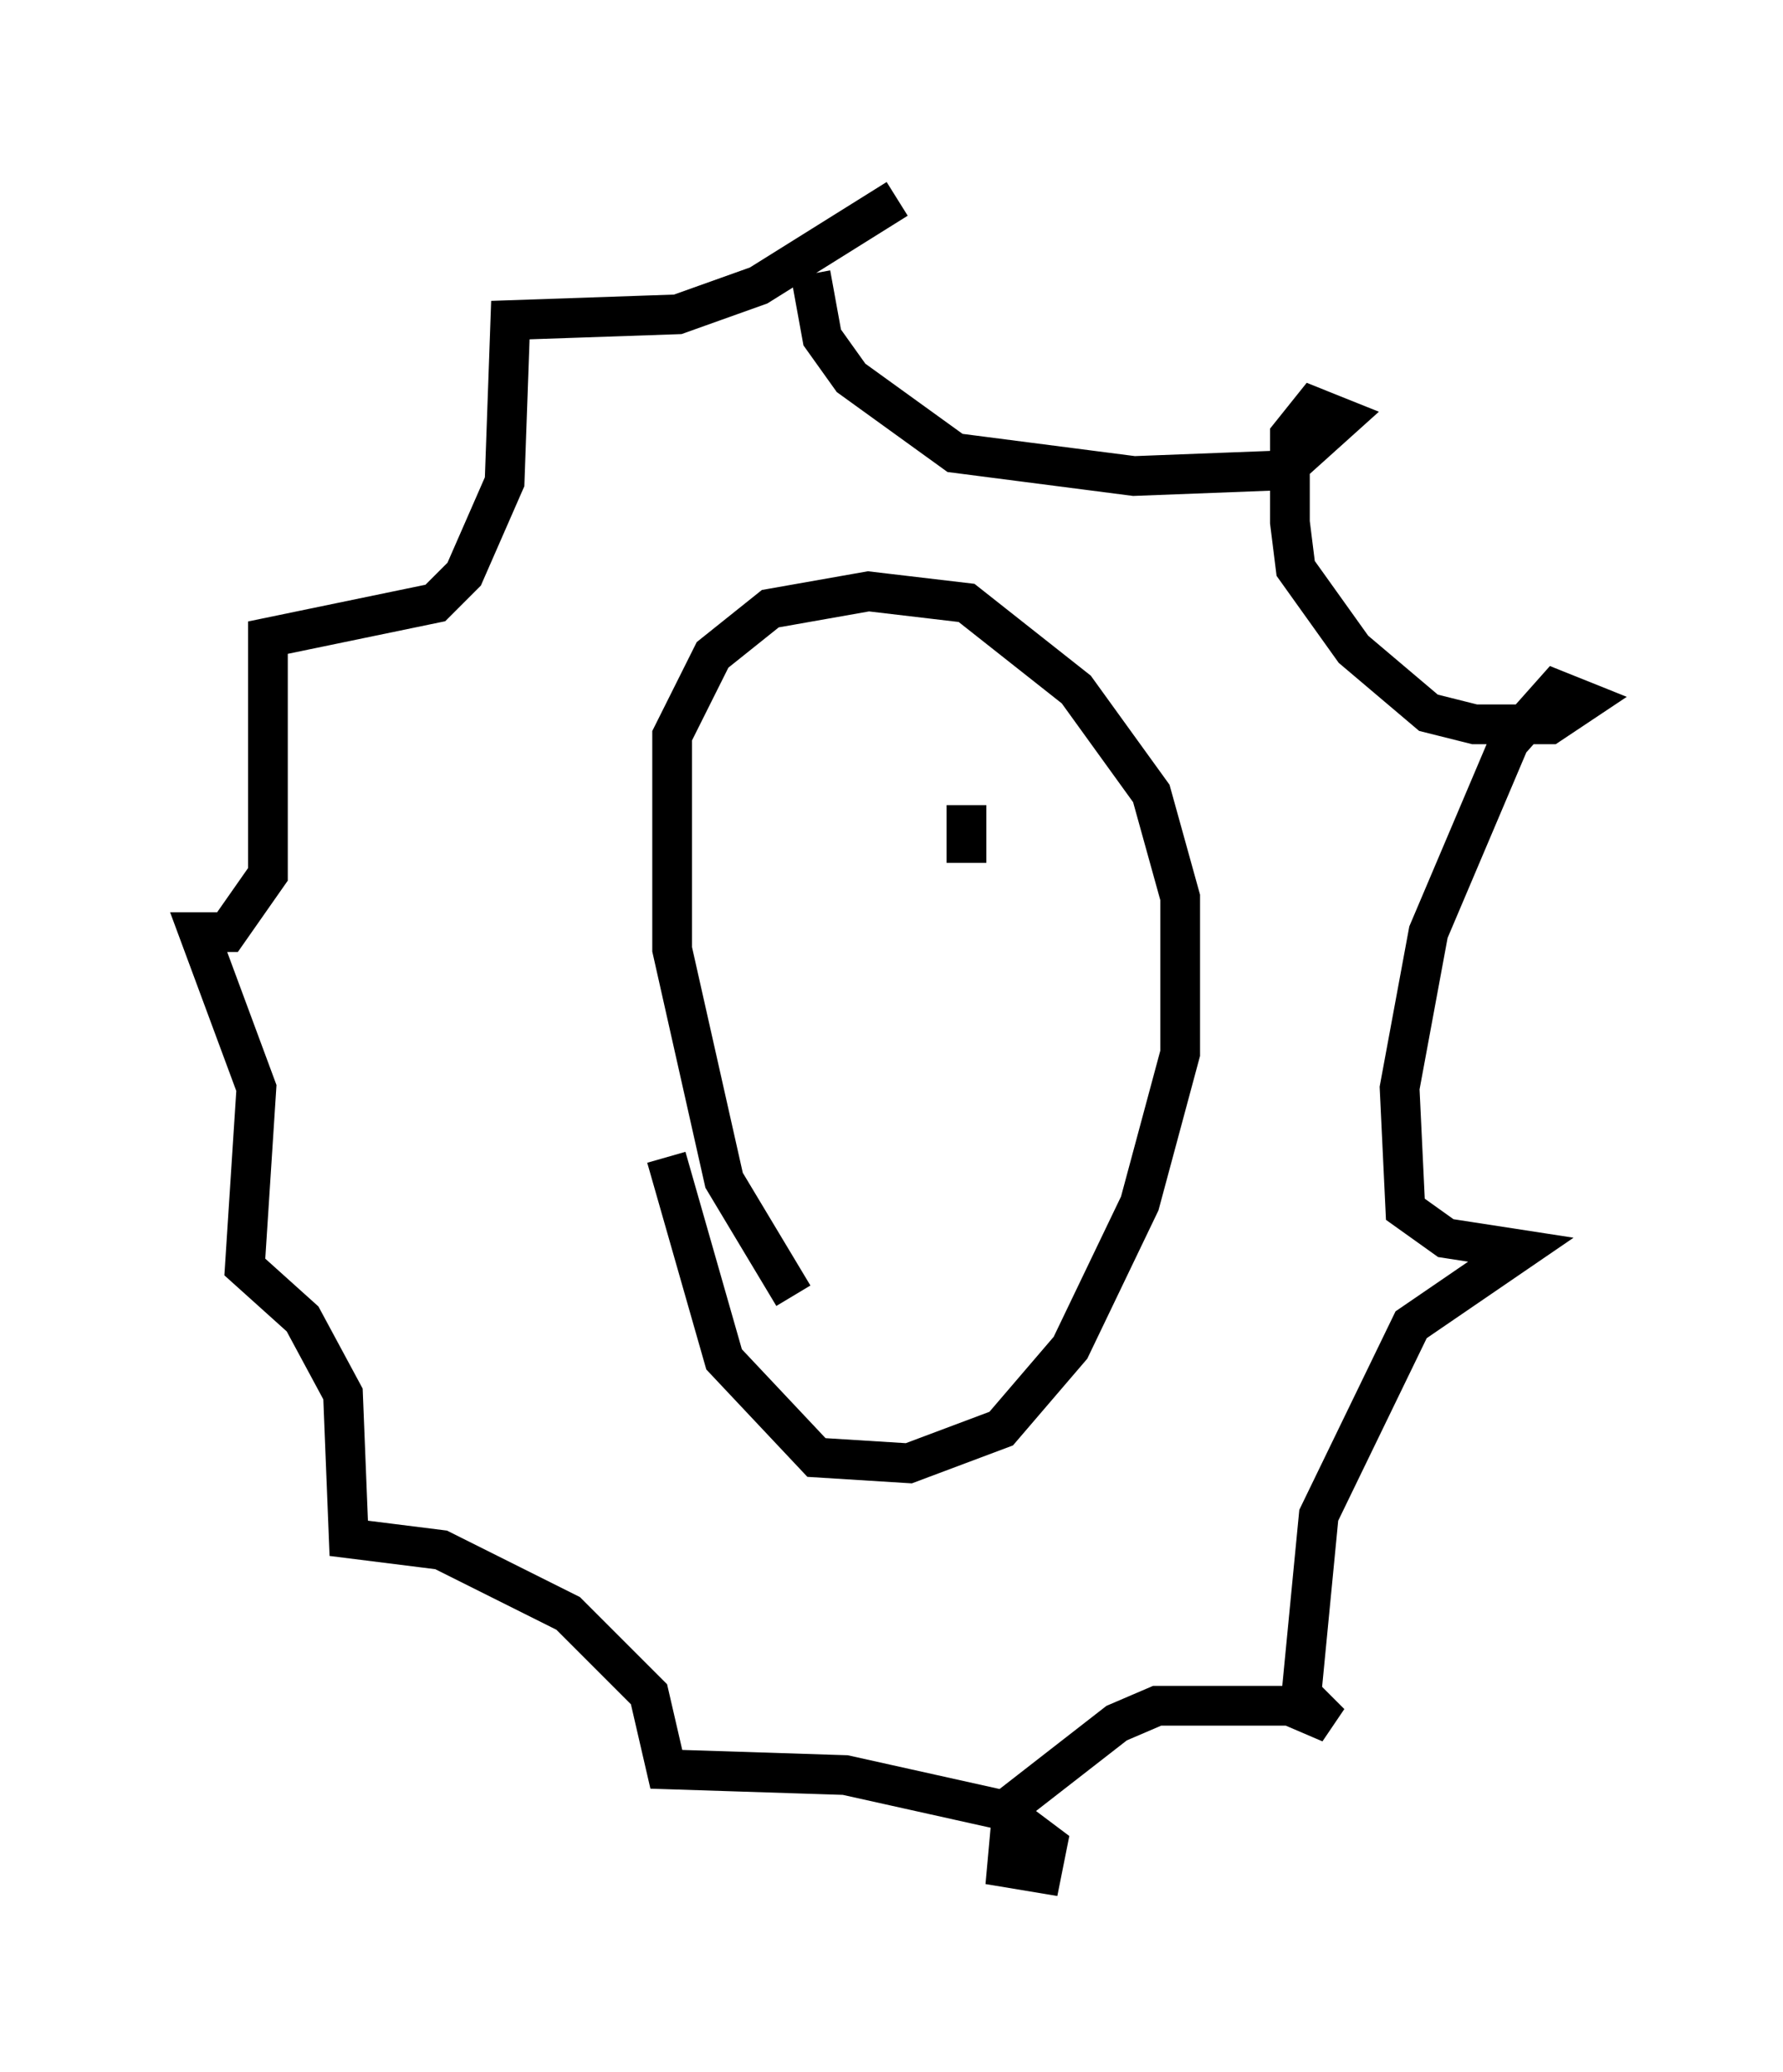 <?xml version="1.0" encoding="utf-8" ?>
<svg baseProfile="full" height="52.123" version="1.1" width="44.86" xmlns="http://www.w3.org/2000/svg" xmlns:ev="http://www.w3.org/2001/xml-events" xmlns:xlink="http://www.w3.org/1999/xlink"><defs /><rect fill="white" height="52.123" width="44.86" x="0" y="0" /><path d="M21.849, 33.324 m-1.888, -0.726 l-1.743, -2.905 -1.307, -5.81 l0.0, -5.374 1.017, -2.034 l1.453, -1.162 2.469, -0.436 l2.469, 0.291 2.76, 2.179 l1.888, 2.615 0.726, 2.615 l0.0, 3.922 -1.017, 3.777 l-1.743, 3.631 -1.743, 2.034 l-2.324, 0.872 -2.324, -0.145 l-2.324, -2.469 -1.453, -5.084 m3.631, -22.223 l0.291, 1.598 0.726, 1.017 l2.615, 1.888 4.503, 0.581 l3.777, -0.145 1.453, -1.307 l-0.726, -0.291 -0.581, 0.726 l0.0, 2.179 0.145, 1.162 l1.453, 2.034 1.888, 1.598 l1.162, 0.291 1.888, 0.0 l0.872, -0.581 -0.726, -0.291 l-1.162, 1.307 -2.034, 4.793 l-0.726, 3.922 0.145, 3.05 l1.017, 0.726 1.888, 0.291 l-2.76, 1.888 -2.324, 4.793 l-0.436, 4.503 0.726, 0.726 l-1.017, -0.436 -3.341, 0.0 l-1.017, 0.436 -2.615, 2.034 l-0.145, 1.598 0.872, 0.145 l0.145, -0.726 -1.162, -0.872 l-3.922, -0.872 -4.503, -0.145 l-0.436, -1.888 -2.034, -2.034 l-3.196, -1.598 -2.324, -0.291 l-0.145, -3.631 -1.017, -1.888 l-1.453, -1.307 0.291, -4.503 l-1.453, -3.922 0.726, 0.0 l1.017, -1.453 0.0, -5.955 l4.212, -0.872 0.726, -0.726 l1.017, -2.324 0.145, -4.067 l4.212, -0.145 2.034, -0.726 l3.486, -2.179 m-3.777, 14.816 l0.0, 0.0 m5.52, 0.436 l0.0, 1.453 " fill="none" stroke="black" stroke-width="1" /></svg>